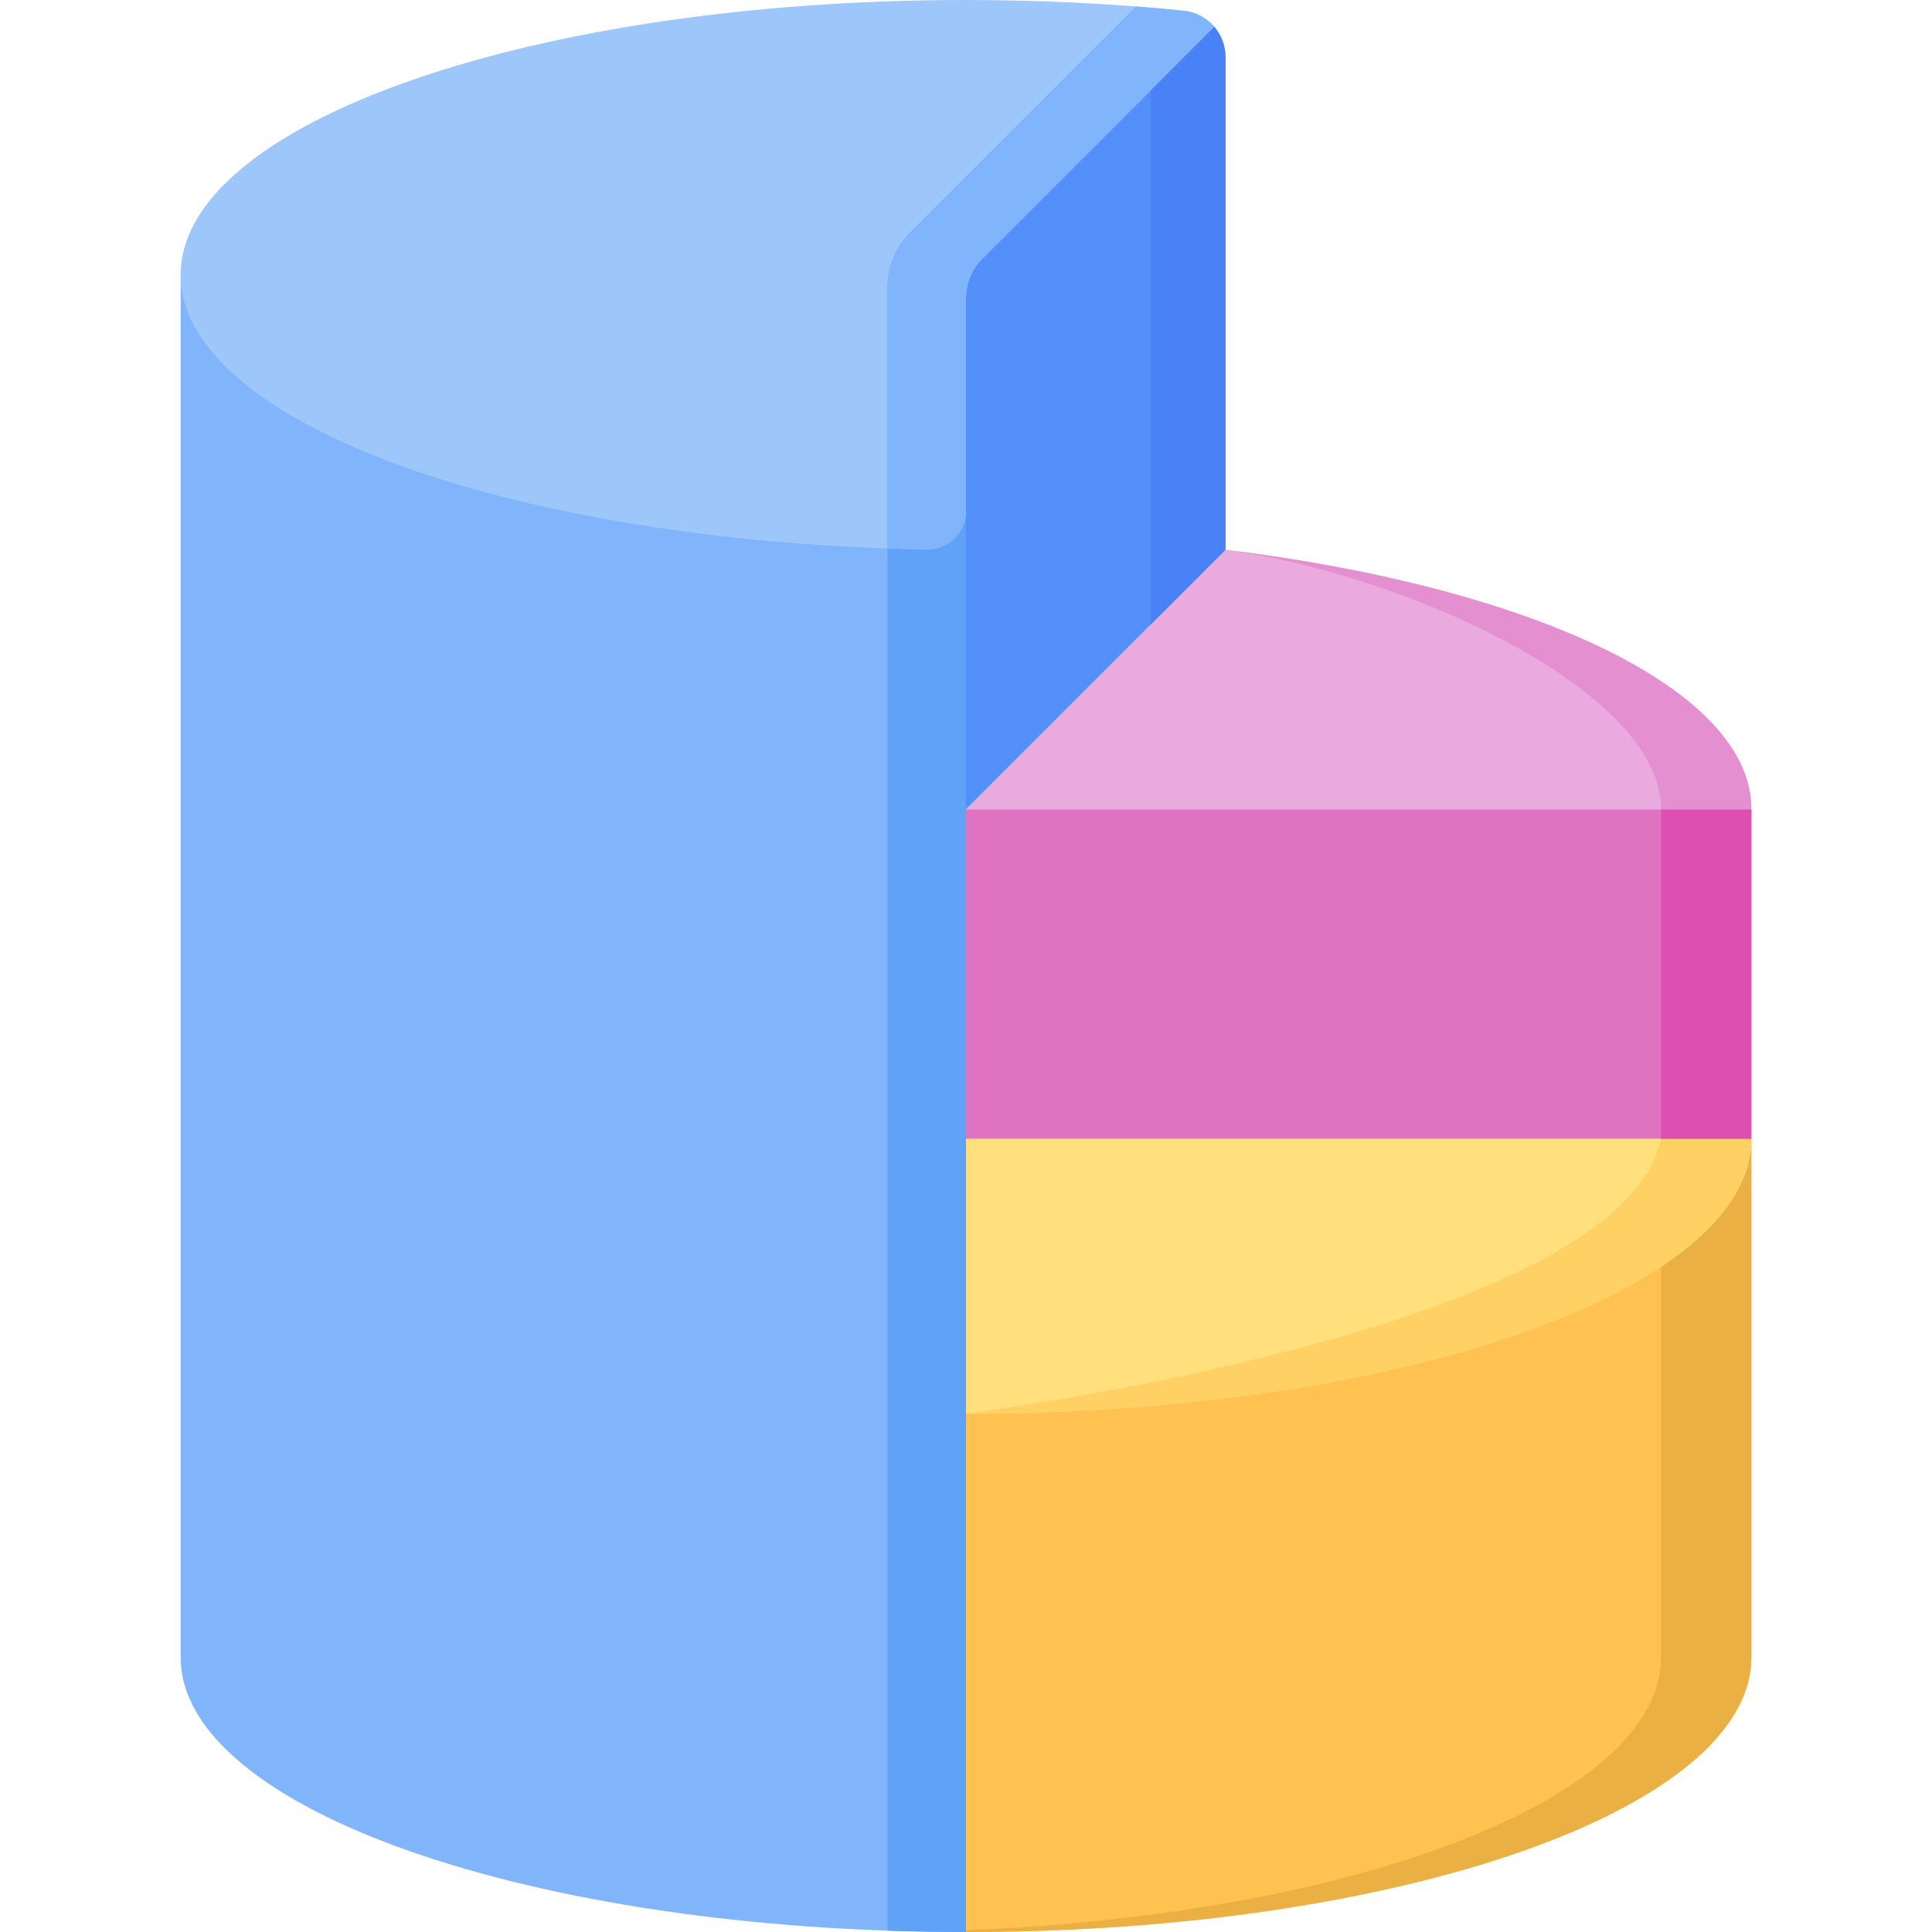 <svg id="Capa_1" enable-background="new 0 0 512 512" height="512" viewBox="0 0 512 512" width="512" xmlns="http://www.w3.org/2000/svg"><g><path d="m256 512c114.947 0 208.13-32.614 208.13-72.846v-137.365l-208.13 44.748z" fill="#ffc250"/><path d="m440.195 306.935v132.22c0 37.398-80.524 68.208-184.195 72.363v.482c114.947 0 208.13-32.614 208.13-72.846v-137.365z" fill="#ebb044"/><path d="m256 374.634c114.947 0 208.13-32.614 208.13-72.846h-208.13z" fill="#ffe07d"/><path d="m440.195 301.789c-10.406 50.991-184.195 72.845-184.195 72.845 114.947 0 208.13-32.614 208.13-72.846h-23.935z" fill="#ffd064"/><path d="m256 214.461h208.13v87.328h-208.13z" fill="#df73c1"/><path d="m440.195 214.461h23.935v87.328h-23.935z" fill="#dd4fb1"/><path d="m256 512c-114.947 0-208.13-32.614-208.13-72.846v-366.308h208.13z" fill="#80b4fb"/><path d="m235.187 72.846v438.793c6.846.237 13.788.361 20.813.361v-439.154z" fill="#61a2f9"/><path d="m324.77 145.691-68.77 68.77h208.13c0-31.796-58.21-58.829-139.36-68.77z" fill="#eaaadd"/><path d="m324.77 145.691-.011.011c46.828 6.267 115.436 36.98 115.436 68.759h23.935c0-31.796-58.21-58.829-139.36-68.77z" fill="#e490d0"/><path d="m321.777 7.067v.01l-16.782 16.771-44.771 44.772c-2.704 2.705-4.224 6.373-4.224 10.198v56.478c0 5.743-4.697 10.401-10.44 10.302-110.097-1.904-197.688-33.751-197.688-72.754 0-40.228 93.18-72.844 208.128-72.844 19.342.013 38.649.907 57.876 2.864 3.173.381 5.944 1.937 7.901 4.203z" fill="#9dc6fb"/><path d="m324.765 15.144v130.545l-19.769 19.769v.01l-48.996 48.995v-135.645c0-3.825 1.52-7.494 4.224-10.198l44.771-44.771 16.782-16.771c1.865 2.173 2.988 5.006 2.988 8.066z" fill="#5490f9"/><path d="m324.765 15.144v130.545l-19.769 19.779v-141.558l16.782-16.833c1.864 2.174 2.987 5.007 2.987 8.067z" fill="#4a81f6"/><path d="m304.995 23.849v.001l16.782-16.782v-.001c-1.971-2.275-4.759-3.838-7.958-4.207-4.211-.424-8.474-.806-12.788-1.139l-59.825 59.825c-3.903 3.903-6.096 9.197-6.096 14.717v69.061c3.479.121 6.964.211 10.454.271 5.741.099 10.436-4.559 10.436-10.301v-56.476c0-3.825 1.52-7.494 4.224-10.198z" fill="#80b4fb"/></g></svg>